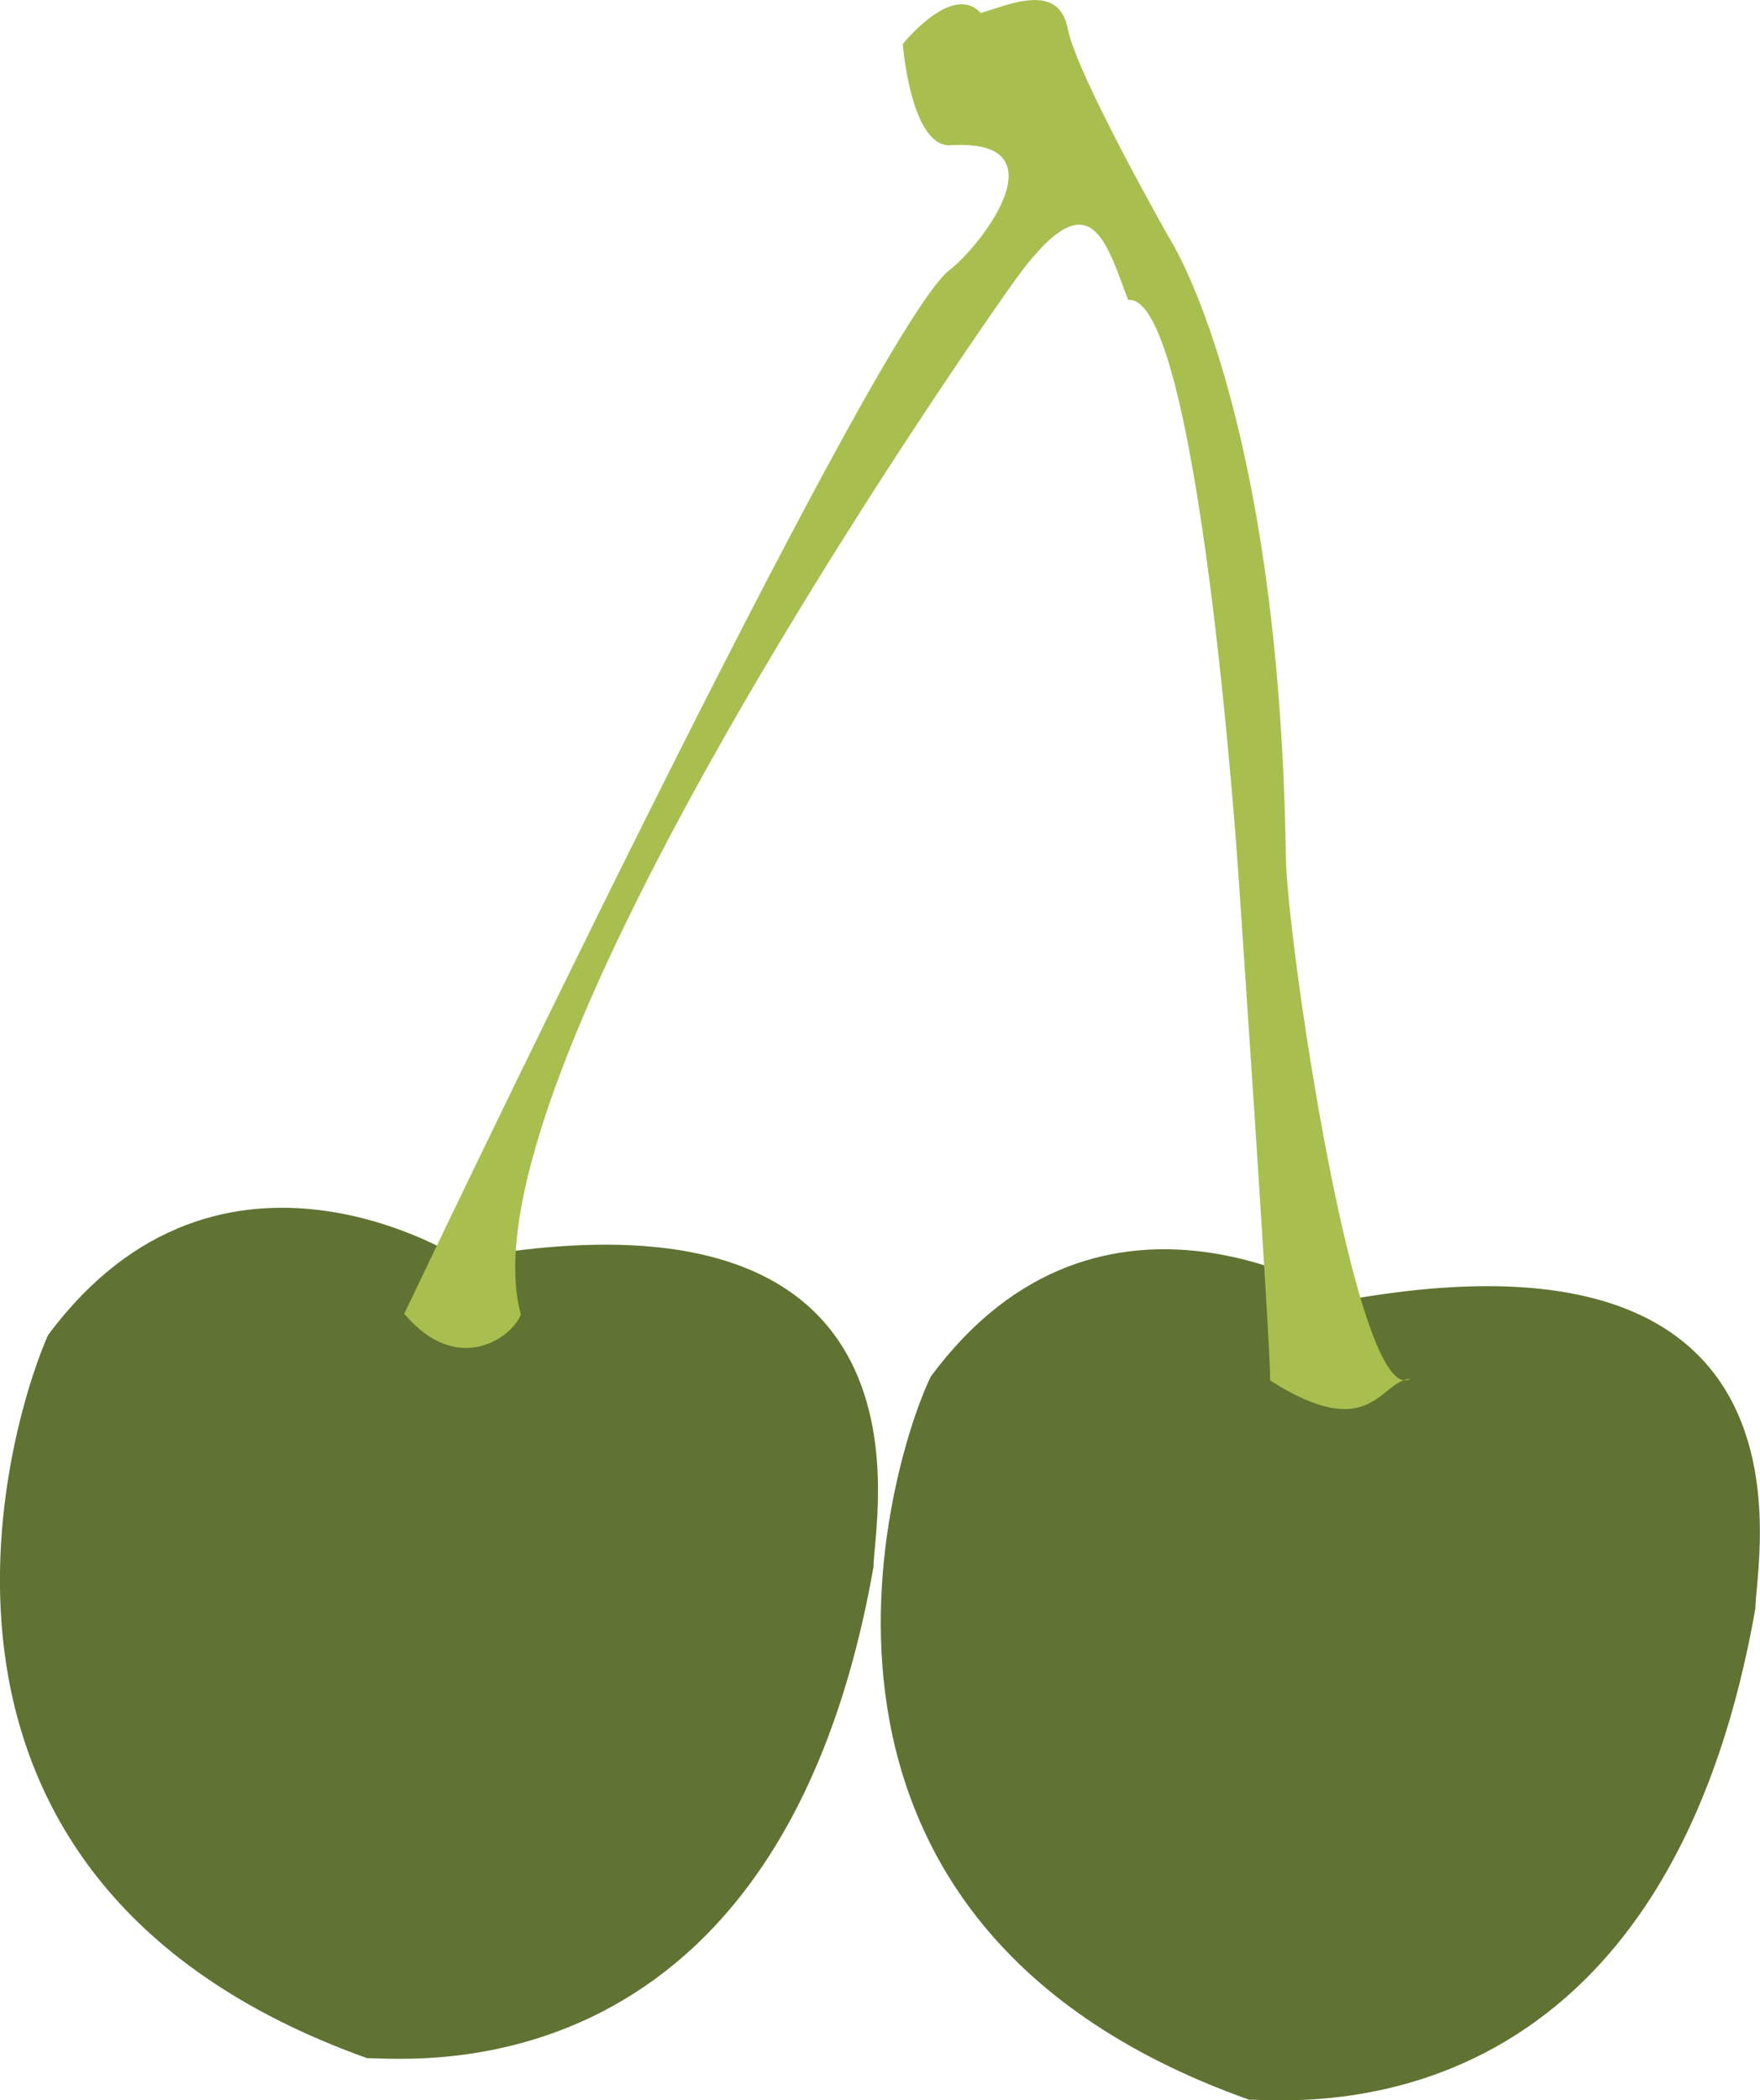 <svg id="Layer_1" data-name="Layer 1" xmlns="http://www.w3.org/2000/svg" viewBox="0 0 60.69 72.4"><title>cherry</title><path d="M30.59,53.33s-8.33-5.39-14.27,2.61c-1,2.17-6.69,18.6,11,24.93,1.61,0,14.24,1.34,17.46-16.93,0-1.61,2.69-13.7-14.24-10.61" transform="translate(-14.66 -9.92)" fill="#607332"/><path d="M61,54.76s-8.33-5.39-14.24,2.61C45.66,59.54,40,76,57.73,82.3c1.61,0,14.24,1.34,17.46-16.93,0-1.61,2.69-13.7-14.24-10.61" transform="translate(-14.66 -9.92)" fill="#607332"/><path d="M28.59,55.23s16.12-33.9,18.81-36c1.07-.81,4-4.57,0-4.3-1.34,0-1.61-3.49-1.61-3.49s1.71-2.15,2.69-1.07c1-.3,2.69-1.07,3,0.54S55,18.16,55,18.16s3.76,5.78,4,21.23c0,2.69,2.42,19.2,4.3,18.06-1.07.06-1.34,2.28-4.84,0.06,0-1.51-1.11-17.64-1.11-17.64S56,20,53.56,20.26c-0.81-2.15-1.34-4.3-4-.54S30.47,47.4,32.62,55.23c-0.27.76-2.15,2.17-4,0" transform="translate(-14.66 -9.92)" fill="#a8bf50"/></svg>